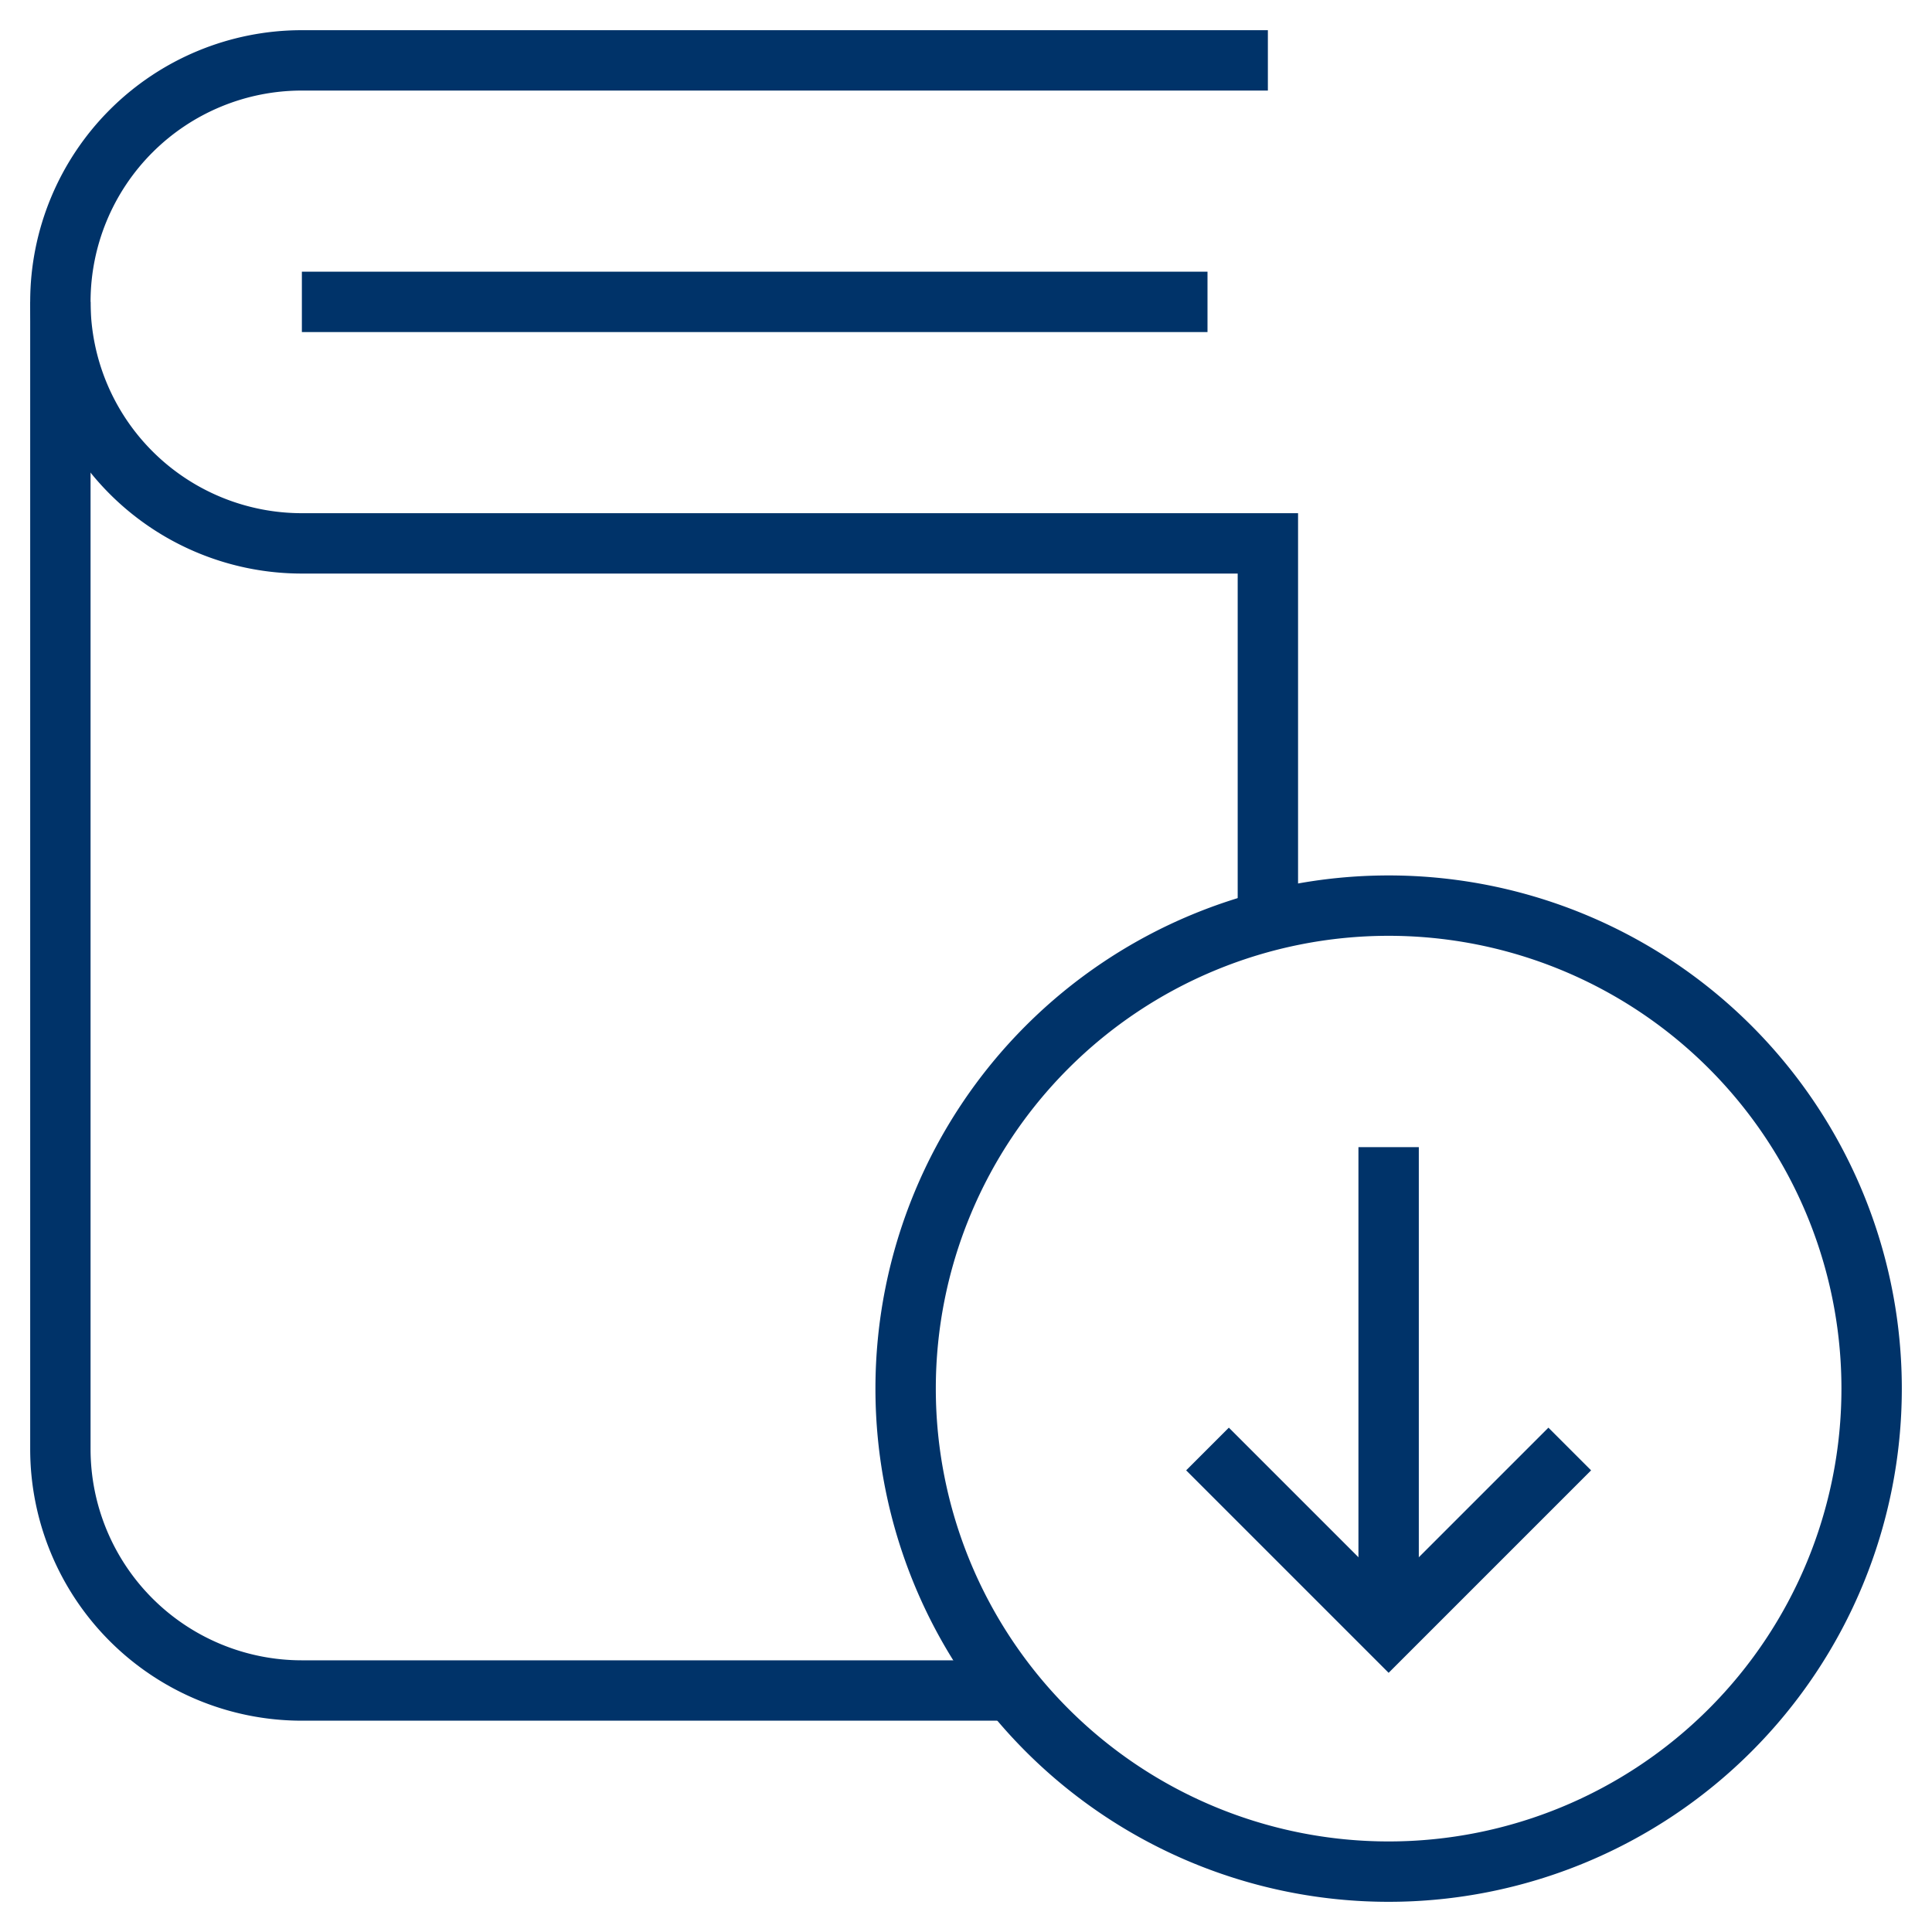 <?xml version="1.0" encoding="UTF-8"?>
<svg xmlns="http://www.w3.org/2000/svg" aria-describedby="desc" aria-labelledby="title" viewBox="0 0 64 64"><path fill="none" stroke="#003369" stroke-miterlimit="10" stroke-width="2" d="M10 10h30" data-name="layer1" style="stroke: #003369;"/><path fill="none" stroke="#003369" stroke-miterlimit="10" stroke-width="2" d="M33.5 56H10a8 8 0 0 1-8-8V10" data-name="layer2" style="stroke: #003369;"/><path fill="none" stroke="#003369" stroke-miterlimit="10" stroke-width="2" d="M42 2H10a8 8 0 0 0 0 16h32v12.1" data-name="layer2" style="stroke: #003369;"/><path fill="none" stroke="#003369" stroke-miterlimit="10" stroke-width="2" d="M62 46a16 16 0 1 1-16-16 16 16 0 0 1 16 16zm-16-8v16" data-name="layer1" style="stroke: #003369;"/><path fill="none" stroke="#003369" stroke-miterlimit="10" stroke-width="2" d="M52 48l-6 6-6-6" data-name="layer1" style="stroke: #003369;"/></svg>
